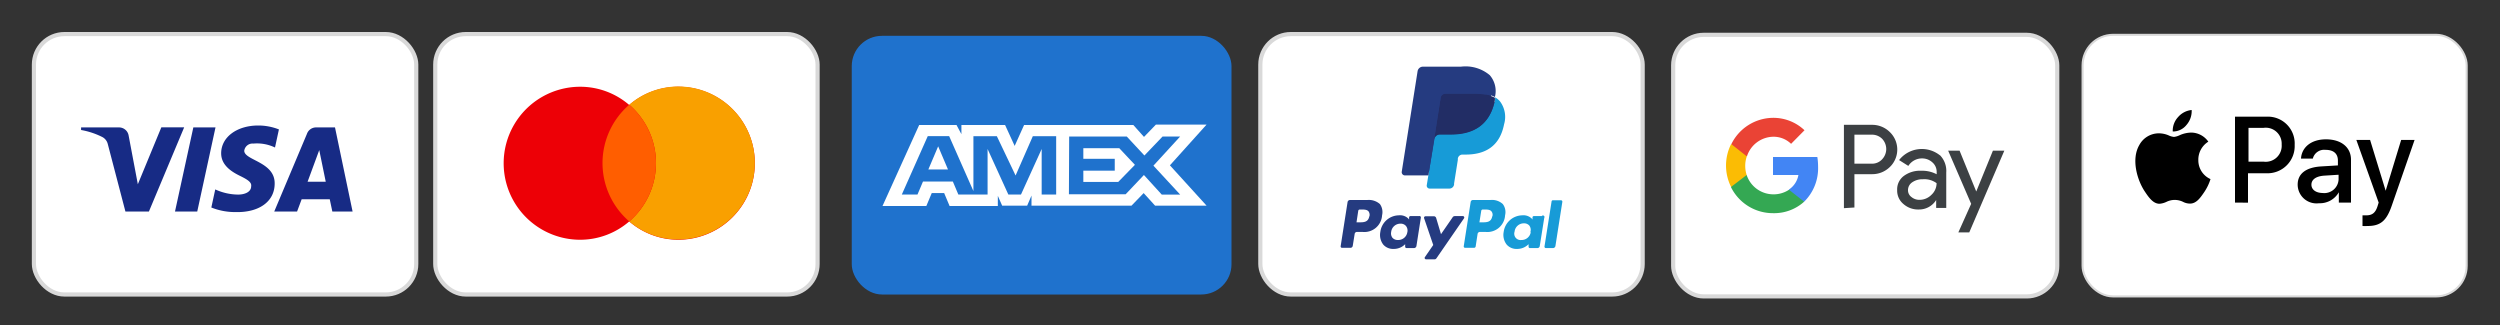 <svg id="Layer_1" data-name="Layer 1" xmlns="http://www.w3.org/2000/svg" viewBox="0 0 300 39"><rect x="0" y="0" width="300" height="39" fill="#333333" stroke="none"/><defs><style>.cls-1,.cls-16,.cls-19{fill:#fff;}.cls-1,.cls-16{stroke:#d9d9d9;}.cls-1{stroke-width:0.5px;}.cls-2{fill:#172b85;}.cls-10,.cls-11,.cls-17,.cls-19,.cls-2,.cls-3,.cls-4,.cls-8,.cls-9{fill-rule:evenodd;}.cls-3,.cls-5{fill:#253b80;}.cls-4,.cls-6{fill:#179bd7;}.cls-7{fill:#222d65;}.cls-8{fill:#ed0006;}.cls-9{fill:#f9a000;}.cls-10{fill:#ff5e00;}.cls-11{fill:#3c4043;}.cls-12{fill:#4285f4;}.cls-13{fill:#34a853;}.cls-14{fill:#fbbc04;}.cls-15{fill:#ea4335;}.cls-16{stroke-width:0.25px;}.cls-18{fill:#1f72cd;}</style></defs><rect class="cls-1" x="4.07" y="4.09" width="45.88" height="31.25" rx="3.66"/><path class="cls-2" d="M17.87,25.38H15.05l-2.11-8.07a1.3,1.3,0,0,0-.63-.85,9.22,9.22,0,0,0-2.58-.86v-.31h4.54a1.17,1.17,0,0,1,1.17,1l1.1,5.82,2.82-6.83H22.1Zm5.8,0H21L23.2,15.29h2.66Zm5.64-7.29a1,1,0,0,1,1.09-.86A5,5,0,0,1,33,17.7l.47-2.17A6.76,6.76,0,0,0,31,15.06c-2.58,0-4.46,1.4-4.46,3.34,0,1.47,1.33,2.25,2.27,2.71s1.41.78,1.33,1.24c0,.7-.78,1-1.57,1a6.68,6.68,0,0,1-2.74-.62l-.47,2.17a7.65,7.65,0,0,0,2.9.55c2.9.07,4.7-1.32,4.7-3.42C33,19.41,29.31,19.25,29.31,18.09Zm13,7.29L40.2,15.29H37.92a1.16,1.16,0,0,0-1.09.78l-3.92,9.31h2.74l.55-1.47h3.37l.31,1.47Zm-4-7.37.78,3.8H36.91Z"/><rect class="cls-1" x="151.24" y="4.09" width="45.88" height="31.25" rx="3.66"/><path class="cls-3" d="M164.08,24H162a.3.3,0,0,0-.29.24l-.83,5.3a.17.17,0,0,0,.17.2h1a.28.28,0,0,0,.28-.24l.23-1.43a.28.28,0,0,1,.28-.24h.65a2.13,2.13,0,0,0,2.36-2,1.65,1.65,0,0,0-.26-1.34A2,2,0,0,0,164.08,24Zm.24,1.93c-.12.75-.68.75-1.23.75h-.31l.21-1.39a.19.19,0,0,1,.17-.15h.15c.37,0,.72,0,.91.22A.71.71,0,0,1,164.32,26Zm5.94,0h-1a.17.17,0,0,0-.17.15l0,.27-.07-.1a1.42,1.42,0,0,0-1.17-.41,2.27,2.27,0,0,0-2.21,2,1.88,1.88,0,0,0,.36,1.52,1.56,1.56,0,0,0,1.25.51,1.89,1.89,0,0,0,1.37-.57l0,.27a.17.17,0,0,0,.17.2h.89a.3.3,0,0,0,.29-.24l.53-3.39A.17.17,0,0,0,170.26,25.94Zm-1.38,1.93a1.1,1.1,0,0,1-1.12.94.85.85,0,0,1-.66-.26.86.86,0,0,1-.16-.7,1.11,1.11,0,0,1,1.11-1,.82.82,0,0,1,.66.27A.87.87,0,0,1,168.88,27.87Zm5.66-1.93h1a.17.17,0,0,1,.14.27L172.37,31a.27.27,0,0,1-.24.12h-1a.17.17,0,0,1-.14-.27l1-1.45-1.1-3.22a.18.18,0,0,1,.17-.23h1a.29.29,0,0,1,.28.21l.58,1.94,1.38-2A.28.28,0,0,1,174.54,25.94Z"/><path class="cls-4" d="M185.34,29.57l.85-5.4a.16.16,0,0,1,.17-.14h.95a.17.17,0,0,1,.17.2l-.83,5.3a.3.3,0,0,1-.29.24h-.85A.17.17,0,0,1,185.34,29.57ZM178.84,24h-2.07a.28.28,0,0,0-.29.24l-.83,5.3a.17.17,0,0,0,.17.2h1.06a.2.2,0,0,0,.2-.17l.23-1.5a.29.29,0,0,1,.29-.24h.65a2.13,2.13,0,0,0,2.36-2,1.61,1.61,0,0,0-.27-1.34A1.92,1.92,0,0,0,178.84,24Zm.23,1.93c-.11.75-.68.75-1.23.75h-.31l.22-1.39a.19.19,0,0,1,.17-.15h.15c.37,0,.72,0,.9.22A.64.64,0,0,1,179.07,26Zm6,0h-1a.16.16,0,0,0-.17.15l0,.27-.07-.1a1.43,1.43,0,0,0-1.17-.41,2.29,2.29,0,0,0-2.22,2,1.88,1.88,0,0,0,.37,1.52,1.56,1.56,0,0,0,1.25.51,1.89,1.89,0,0,0,1.37-.57l0,.27a.17.17,0,0,0,.17.2h.89a.28.28,0,0,0,.28-.24l.54-3.39A.17.17,0,0,0,185,25.94Zm-1.38,1.93a1.11,1.11,0,0,1-1.12.94.76.76,0,0,1-.82-1,1.11,1.11,0,0,1,1.11-1,.82.82,0,0,1,.66.27A.87.87,0,0,1,183.64,27.87Z"/><path class="cls-5" d="M171.73,22.13l.26-1.62h-3.27L170.6,8.58a.14.14,0,0,1,.05-.1.17.17,0,0,1,.1,0h4.56a4,4,0,0,1,3.11.94,2.05,2.05,0,0,1,.49.93,3.19,3.19,0,0,1,0,1.28V12l.26.14a2.17,2.17,0,0,1,.52.4,1.93,1.93,0,0,1,.42.94,4.07,4.07,0,0,1-.06,1.37,5,5,0,0,1-.56,1.55,3.32,3.32,0,0,1-.89,1,3.66,3.66,0,0,1-1.2.54,6.17,6.17,0,0,1-1.49.17h-.36a1,1,0,0,0-.69.26,1.06,1.06,0,0,0-.36.64l0,.15L174,22l0,.1a.06.06,0,0,1,0,.06l0,0Z"/><path class="cls-6" d="M179.41,11.68c0,.09,0,.17,0,.27-.6,3.08-2.66,4.15-5.29,4.15h-1.33a.66.66,0,0,0-.65.55L171.41,21l-.2,1.23a.35.35,0,0,0,.34.4h2.38a.57.57,0,0,0,.56-.49l0-.12.45-2.83,0-.16a.56.56,0,0,1,.56-.48h.36c2.3,0,4.1-.93,4.63-3.64a3.1,3.1,0,0,0-.48-2.73A2.17,2.17,0,0,0,179.41,11.68Z"/><path class="cls-7" d="M178.78,11.43l-.28-.08-.3,0a7.34,7.34,0,0,0-1.18-.09h-3.58a.54.54,0,0,0-.25.06.57.57,0,0,0-.31.42l-.76,4.82,0,.14a.66.66,0,0,1,.65-.55h1.33c2.63,0,4.69-1.07,5.29-4.15,0-.1,0-.18,0-.27a3.61,3.61,0,0,0-.49-.21Z"/><path class="cls-5" d="M172.88,11.69a.57.57,0,0,1,.31-.42.54.54,0,0,1,.25-.06H177a7.34,7.34,0,0,1,1.18.09c.1,0,.2,0,.3.06l.28.07.14,0a3.61,3.61,0,0,1,.49.21,2.9,2.9,0,0,0-.62-2.62A4.51,4.51,0,0,0,175.31,8h-4.56a.65.65,0,0,0-.64.55l-1.9,12.05a.39.39,0,0,0,.38.45h2.82l.71-4.49Z"/><rect class="cls-1" x="52.23" y="4.09" width="45.88" height="31.25" rx="3.66"/><path class="cls-8" d="M75.51,26.57a9,9,0,0,1-5.89,2.2,9.18,9.18,0,0,1,0-18.36,9,9,0,0,1,5.89,2.19,9,9,0,0,1,5.89-2.19,9.18,9.18,0,0,1,0,18.36A9,9,0,0,1,75.51,26.57Z"/><path class="cls-9" d="M75.51,26.57a9.24,9.24,0,0,0,0-14,9,9,0,0,1,5.89-2.19,9.18,9.18,0,0,1,0,18.36A9,9,0,0,1,75.51,26.57Z"/><path class="cls-10" d="M75.51,26.57a9.24,9.24,0,0,0,0-14,9.24,9.24,0,0,0,0,14Z"/><rect class="cls-1" x="200.78" y="4.18" width="46.09" height="31.39" rx="3.67"/><path class="cls-11" d="M222.53,24.9v-4h2.08a3,3,0,0,0,2.16-.85l.14-.14a2.91,2.91,0,0,0-.14-4.07,3,3,0,0,0-2.16-.86h-3.34v10Zm0-5.26V16.16h2.11a1.73,1.73,0,0,1,1.21.49,1.78,1.78,0,0,1,0,2.47,1.61,1.61,0,0,1-1.25.52Zm10.26-1a3.47,3.47,0,0,0-4.9.57l1.11.7a1.93,1.93,0,0,1,1.67-.9,1.8,1.8,0,0,1,1.21.47,1.49,1.49,0,0,1,.52,1.13v.3a3.75,3.75,0,0,0-1.85-.42,3.26,3.26,0,0,0-2.1.63,2,2,0,0,0-.79,1.69,2.07,2.07,0,0,0,.74,1.66,2.66,2.66,0,0,0,1.86.67A2.41,2.41,0,0,0,232.34,24h0v.95h1.21V20.7A2.69,2.69,0,0,0,232.79,18.62Zm-3.42,5a1,1,0,0,1-.41-.83,1.13,1.13,0,0,1,.5-.93,2.16,2.16,0,0,1,1.29-.37,2.47,2.47,0,0,1,1.64.47,1.89,1.89,0,0,1-.62,1.4,2,2,0,0,1-1.42.6A1.48,1.48,0,0,1,229.37,23.64Zm6.94,4.25,4.21-9.81h-1.37l-2,4.9h0l-2-4.9h-1.37l2.76,6.38L235,27.89Z"/><path class="cls-12" d="M218.17,20a7.46,7.46,0,0,0-.09-1.16h-5.32V21h3.05a2.65,2.65,0,0,1-1.13,1.74V24.2h1.82A5.63,5.63,0,0,0,218.17,20Z"/><path class="cls-13" d="M212.76,25.58a5.37,5.37,0,0,0,3.74-1.38l-1.82-1.43a3.35,3.35,0,0,1-1.92.55A3.38,3.38,0,0,1,209.6,21h-1.87v1.48A5.61,5.61,0,0,0,212.76,25.58Z"/><path class="cls-14" d="M209.6,21a3.56,3.56,0,0,1,0-2.19V17.3h-1.87a5.72,5.72,0,0,0,0,5.13Z"/><path class="cls-15" d="M212.76,16.41a3,3,0,0,1,2.17.85l1.61-1.63a5.43,5.43,0,0,0-3.78-1.49,5.62,5.62,0,0,0-5,3.16l1.87,1.47A3.38,3.38,0,0,1,212.76,16.41Z"/><rect class="cls-16" x="249.91" y="4.18" width="46.09" height="31.39" rx="3.67"/><path class="cls-17" d="M260.73,15.78a2.07,2.07,0,0,0,1.65-.79A2.52,2.52,0,0,0,263,13.2a2.47,2.47,0,0,0-1.63.85A2.39,2.39,0,0,0,260.73,15.78Zm7.47,8.53V14H272a3.22,3.22,0,0,1,3.36,3.39,3.26,3.26,0,0,1-3.41,3.4h-2.19v3.53ZM263,15.91a3.5,3.5,0,0,0-1.47.33,2.14,2.14,0,0,1-.65.19,2,2,0,0,1-.68-.2A3,3,0,0,0,259,16a2.66,2.66,0,0,0-2.28,1.4c-1,1.71-.26,4.24.69,5.63.46.69,1,1.44,1.75,1.42a2.35,2.35,0,0,0,.8-.22,2.27,2.27,0,0,1,1-.24,2.31,2.31,0,0,1,1,.23,1.81,1.81,0,0,0,.85.21c.75,0,1.23-.69,1.7-1.38a5.93,5.93,0,0,0,.75-1.56v0h0a2.46,2.46,0,0,1-1.46-2.26A2.54,2.54,0,0,1,265,17h0A2.54,2.54,0,0,0,263,15.91Zm15.32,8.48a2.62,2.62,0,0,0,2.34-1.32h0v1.24h1.46V19.17c0-1.49-1.17-2.45-3-2.45s-2.92,1-3,2.31h1.42a1.4,1.4,0,0,1,1.5-1.05c1,0,1.51.46,1.51,1.3v.57l-2,.12c-1.83.11-2.83.87-2.83,2.19A2.26,2.26,0,0,0,278.27,24.39Zm.43-1.23c-.85,0-1.38-.41-1.38-1s.51-1,1.5-1.08l1.76-.11v.58A1.72,1.72,0,0,1,278.7,23.16ZM287,24.71c-.63,1.81-1.36,2.41-2.9,2.41a5.49,5.49,0,0,1-.6,0V25.84l.46,0c.7,0,1.09-.3,1.34-1.08l.14-.45-2.68-7.52h1.65l1.87,6.1h0l1.86-6.1h1.61Zm-17.18-9.37h1.83a1.91,1.91,0,0,1,2.15,2,1.92,1.92,0,0,1-2.16,2.06h-1.82Z"/><rect class="cls-18" x="102.21" y="4.3" width="45.57" height="31.04" rx="3.63"/><path class="cls-19" d="M110.3,15l-4.4,9.72h5.26l.65-1.55h1.49l.65,1.55h5.79V23.5l.52,1.18h3l.52-1.21v1.21h12l1.46-1.51,1.37,1.51h6.18l-4.4-4.84,4.4-4.89h-6.08l-1.43,1.48L136,15H122.89l-1.13,2.51L120.61,15h-5.24V16.1L114.78,15Zm18,1.38h6.91l2.12,2.28,2.18-2.28h2.11l-3.21,3.5,3.21,3.47h-2.21L137.27,21l-2.19,2.31h-6.81ZM130,19.06V17.78h4.31l1.88,2-2,2.05H130V20.48h3.77V19.06Zm-18.67-2.72h2.57l2.91,6.59V16.34h2.81l2.25,4.72,2.07-4.72h2.8v7H125l0-5.46-2.48,5.46H121l-2.49-5.46v5.46H115l-.66-1.56h-3.58l-.66,1.56h-1.88Zm.07,4,1.18-2.78,1.18,2.78Z"/></svg>